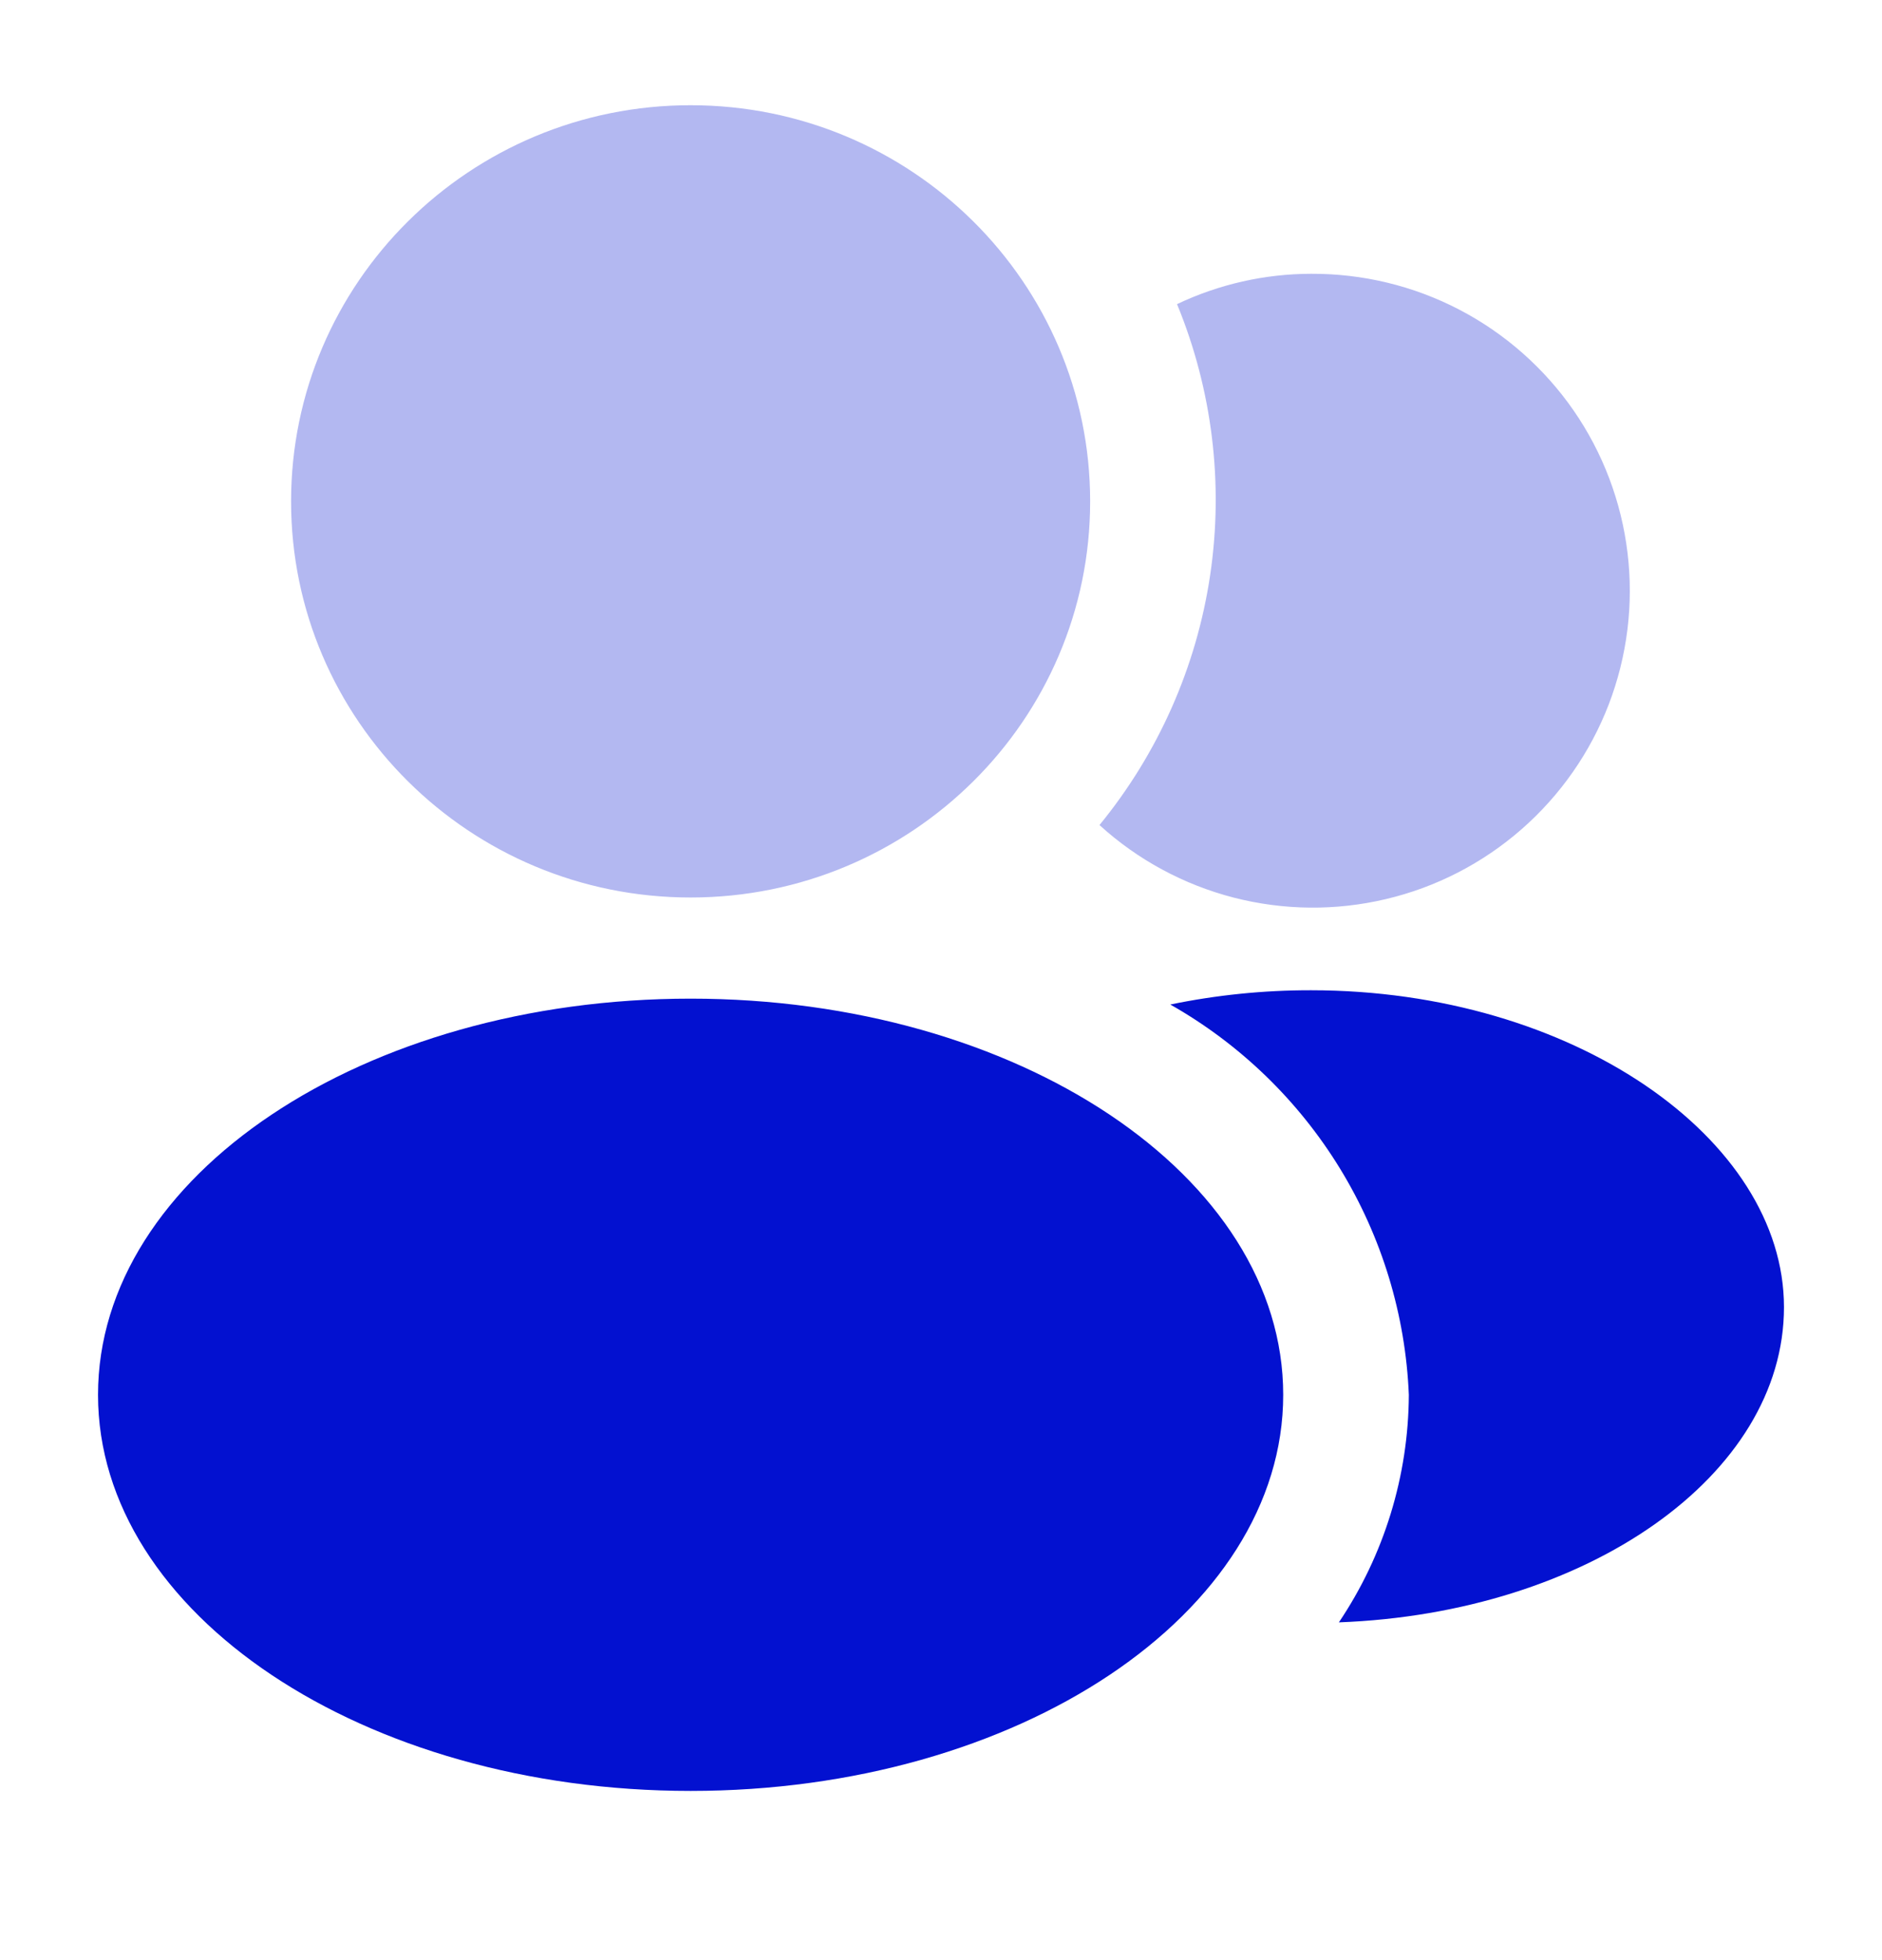 <svg width="24" height="25" viewBox="0 0 24 25" fill="none" xmlns="http://www.w3.org/2000/svg">
<path opacity="0.3" fill-rule="evenodd" clip-rule="evenodd" d="M13.902 6.395C13.902 9.185 11.621 11.447 8.807 11.447C5.993 11.447 3.712 9.185 3.712 6.395C3.712 3.604 5.993 1.342 8.807 1.342C11.621 1.342 13.902 3.604 13.902 6.395ZM15.01 3.879C15.544 3.625 16.128 3.493 16.719 3.492C17.377 3.489 18.025 3.645 18.609 3.949C19.192 4.253 19.692 4.694 20.067 5.235C20.441 5.776 20.677 6.4 20.755 7.053C20.834 7.706 20.751 8.369 20.516 8.983C20.28 9.597 19.898 10.144 19.403 10.577C18.908 11.01 18.315 11.316 17.675 11.467C17.035 11.619 16.368 11.612 15.731 11.448C15.094 11.283 14.507 10.966 14.021 10.523C14.77 9.608 15.258 8.507 15.432 7.338C15.606 6.168 15.46 4.973 15.01 3.879Z" fill="#0311D0"/>
<path fill-rule="evenodd" clip-rule="evenodd" d="M14.924 12.812C15.515 12.69 16.116 12.629 16.719 12.63C20.052 12.63 22.75 14.522 22.75 16.672C22.75 18.822 20.234 20.574 17.074 20.692C17.651 19.834 17.961 18.824 17.966 17.79C17.924 16.77 17.622 15.778 17.09 14.907C16.557 14.036 15.812 13.315 14.924 12.812ZM16.364 17.79C16.364 20.58 12.981 22.842 8.807 22.842C4.633 22.842 1.25 20.58 1.25 17.79C1.25 14.999 4.633 12.737 8.807 12.737C12.981 12.737 16.364 14.999 16.364 17.79Z" fill="#0311D0"/>
</svg>
